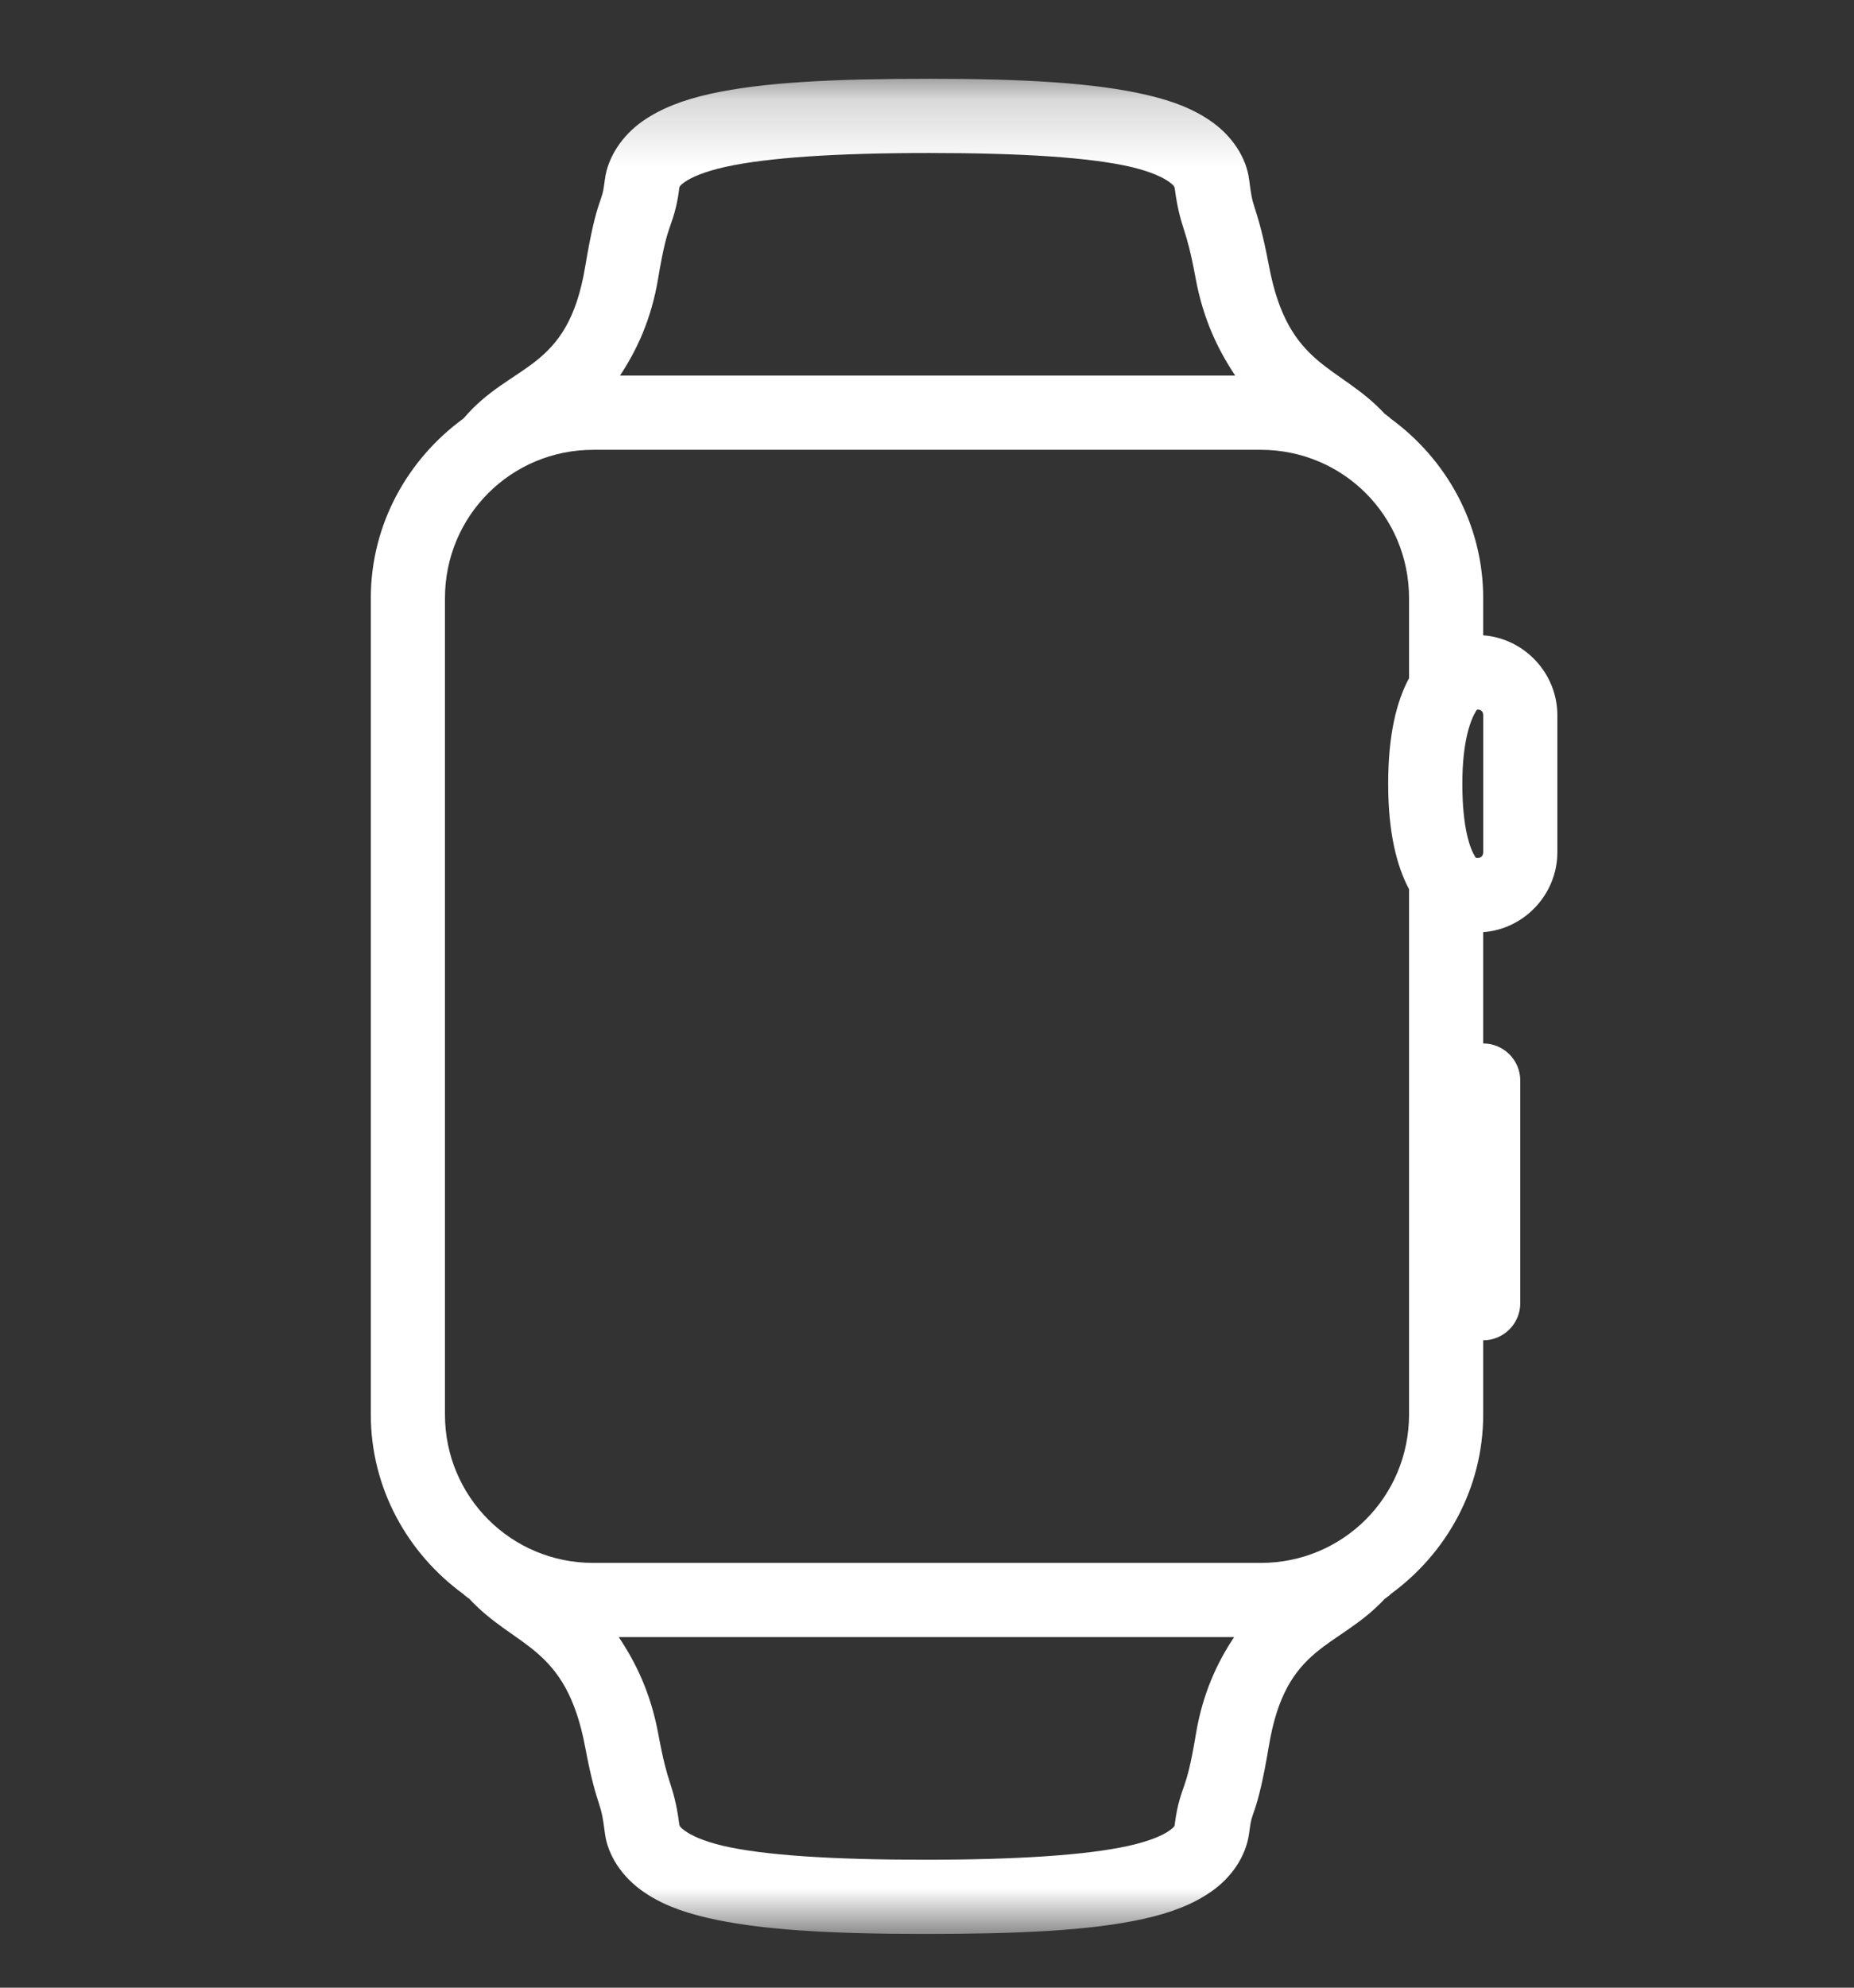 <svg width="28" height="30" viewBox="0 0 28 30" fill="none" xmlns="http://www.w3.org/2000/svg">
<rect x="0" y="0" width="28" height="30" fill="#333333" stroke="none"/>
<g clip-path="url(#clip0_2511_1418)">
<mask id="mask0_2511_1418" style="mask-type:luminance" maskUnits="userSpaceOnUse" x="0" y="1" width="28" height="29">
<path d="M28 1.189H0V29.189H28V1.189Z" fill="white"/>
</mask>
<g mask="url(#mask0_2511_1418)">
<path d="M14.035 1.189C12.6 1.189 11.53 1.239 10.728 1.416C10.325 1.506 9.982 1.633 9.695 1.836C9.409 2.04 9.181 2.355 9.135 2.711C9.107 2.924 9.102 2.917 9.048 3.079C8.993 3.241 8.925 3.501 8.838 4.024C8.571 5.627 7.731 5.457 7 6.316C6.158 6.929 5.6 7.913 5.6 9.029V21.349C5.6 22.465 6.158 23.449 7 24.061C7.007 24.068 7.011 24.072 7.018 24.079C7.042 24.096 7.064 24.116 7.088 24.131C7.788 24.884 8.547 24.823 8.838 26.371C8.925 26.842 8.999 27.078 9.048 27.229C9.096 27.38 9.102 27.419 9.135 27.666C9.179 28.012 9.4 28.32 9.678 28.524C9.955 28.727 10.281 28.852 10.675 28.944C11.463 29.128 12.528 29.189 13.965 29.189C15.4 29.189 16.47 29.139 17.273 28.961C17.675 28.872 18.018 28.745 18.305 28.541C18.592 28.338 18.819 28.023 18.865 27.666C18.893 27.454 18.898 27.461 18.953 27.299C19.007 27.137 19.075 26.877 19.163 26.354C19.419 24.807 20.2 24.895 20.913 24.131C20.937 24.116 20.959 24.096 20.983 24.079C20.989 24.072 20.994 24.068 21 24.061C21.842 23.449 22.4 22.465 22.4 21.349V20.229C22.709 20.229 22.96 19.977 22.96 19.669V16.309C22.96 16 22.709 15.749 22.4 15.749V14.069C23.023 14.023 23.52 13.496 23.52 12.861V10.796C23.52 10.162 23.023 9.635 22.4 9.589V9.029C22.4 7.913 21.842 6.929 21 6.316C20.994 6.31 20.989 6.306 20.983 6.299C20.959 6.281 20.937 6.262 20.913 6.246C20.213 5.494 19.453 5.555 19.163 4.006C19.075 3.536 19.001 3.3 18.953 3.149C18.904 2.998 18.898 2.959 18.865 2.711C18.821 2.366 18.6 2.057 18.323 1.854C18.045 1.651 17.719 1.526 17.325 1.434C16.538 1.25 15.472 1.189 14.035 1.189ZM14.035 2.309C15.437 2.309 16.468 2.377 17.08 2.519C17.386 2.591 17.568 2.681 17.658 2.746C17.747 2.812 17.738 2.825 17.745 2.869C17.785 3.169 17.839 3.337 17.885 3.481C17.931 3.626 17.979 3.781 18.06 4.216C18.176 4.836 18.404 5.293 18.655 5.669H9.363C9.614 5.291 9.837 4.822 9.94 4.199C10.021 3.713 10.073 3.551 10.115 3.429C10.157 3.306 10.218 3.151 10.255 2.869C10.262 2.821 10.248 2.814 10.343 2.746C10.437 2.679 10.638 2.589 10.955 2.519C11.587 2.379 12.631 2.309 14.035 2.309ZM8.96 6.789H19.04C20.283 6.789 21.28 7.786 21.28 9.029V10.236C21.094 10.582 20.965 11.081 20.965 11.829C20.965 12.575 21.096 13.074 21.28 13.421V21.349C21.28 22.591 20.283 23.589 19.04 23.589H8.96C7.718 23.589 6.72 22.591 6.72 21.349V9.029C6.72 7.786 7.718 6.789 8.96 6.789ZM22.313 10.709C22.369 10.709 22.4 10.74 22.4 10.796V12.861C22.4 12.918 22.369 12.949 22.313 12.949H22.295C22.288 12.94 22.286 12.945 22.278 12.931C22.203 12.811 22.085 12.505 22.085 11.829C22.085 11.153 22.221 10.845 22.295 10.726C22.306 10.709 22.304 10.72 22.313 10.709ZM9.345 24.709H18.638C18.386 25.087 18.163 25.555 18.06 26.179C17.979 26.665 17.927 26.826 17.885 26.949C17.843 27.071 17.782 27.227 17.745 27.509C17.738 27.557 17.752 27.564 17.658 27.631C17.564 27.699 17.362 27.789 17.045 27.859C16.413 27.999 15.37 28.069 13.965 28.069C12.563 28.069 11.533 28.001 10.92 27.859C10.614 27.787 10.432 27.697 10.343 27.631C10.253 27.566 10.262 27.553 10.255 27.509C10.216 27.209 10.161 27.041 10.115 26.896C10.069 26.752 10.021 26.597 9.94 26.161C9.824 25.542 9.597 25.085 9.345 24.709Z" fill="white"/>
</g>
</g>
<defs>
<clipPath id="clip0_2511_1418">
<rect width="28" height="29" fill="white" transform="translate(0 0.5)"/>
</clipPath>
</defs>
</svg>

